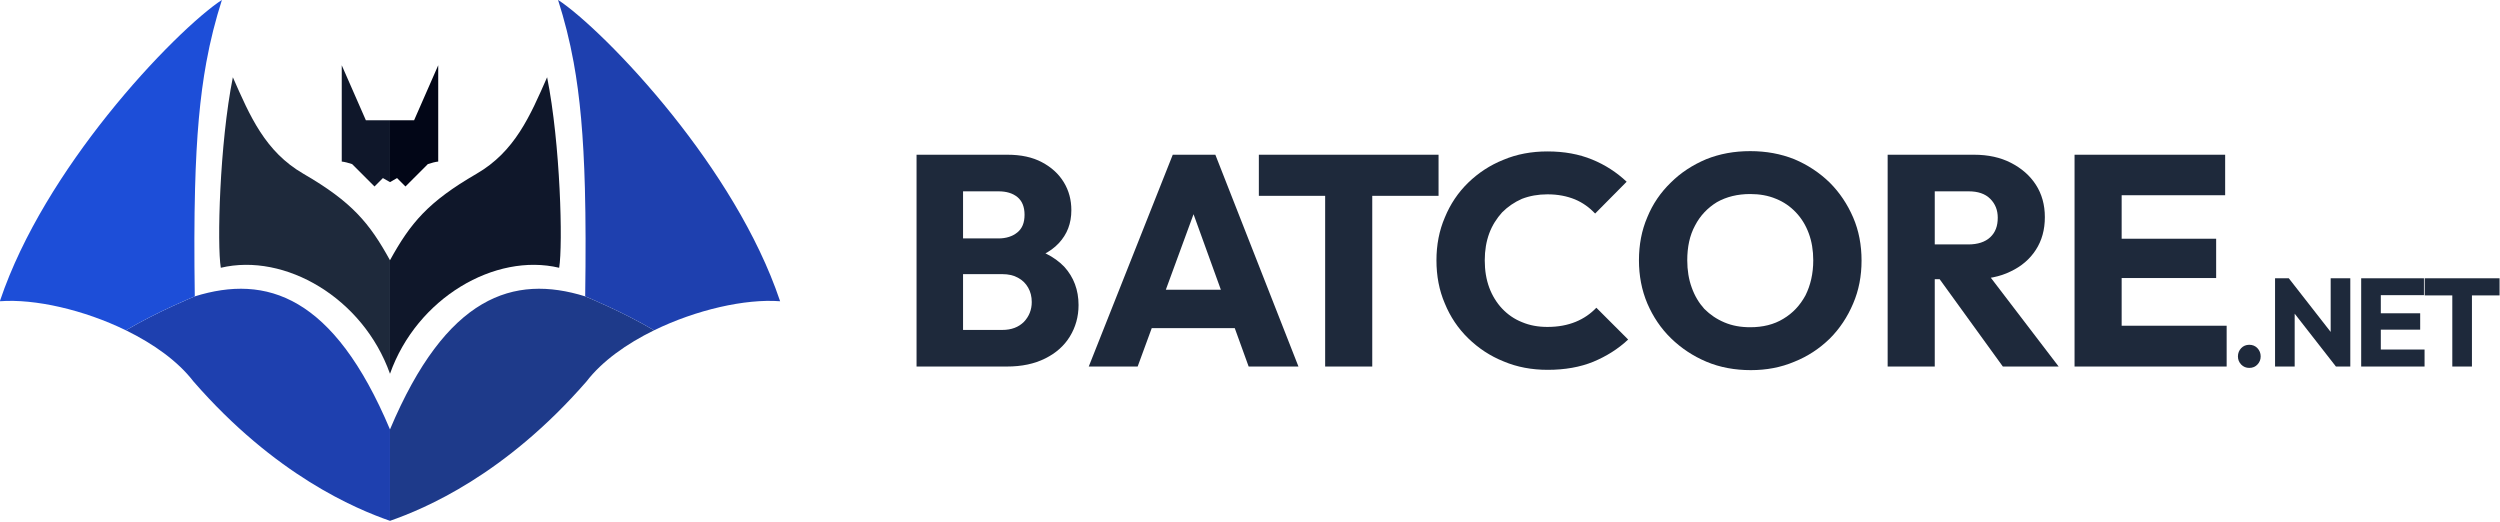 <?xml version="1.0" encoding="UTF-8" standalone="no"?>
<!DOCTYPE svg PUBLIC "-//W3C//DTD SVG 1.1//EN" "http://www.w3.org/Graphics/SVG/1.1/DTD/svg11.dtd">
<svg width="100%" height="100%" viewBox="0 0 2500 522" version="1.1" xmlns="http://www.w3.org/2000/svg" xmlns:xlink="http://www.w3.org/1999/xlink" xml:space="preserve" xmlns:serif="http://www.serif.com/" style="fill-rule:evenodd;clip-rule:evenodd;stroke-linejoin:round;stroke-miterlimit:2;">
    <g transform="matrix(1,0,0,1,-543.597,-979.522)">
        <g transform="matrix(1,0,0,1,168.189,212.643)">
            <g transform="matrix(300,0,0,300,1271.56,1133.41)">
                <path d="M0.188,-0L0.188,-0.122L0.354,-0.122C0.384,-0.122 0.408,-0.131 0.426,-0.149C0.443,-0.167 0.452,-0.189 0.452,-0.215C0.452,-0.233 0.448,-0.249 0.44,-0.263C0.432,-0.277 0.421,-0.288 0.406,-0.296C0.392,-0.304 0.374,-0.308 0.354,-0.308L0.188,-0.308L0.188,-0.427L0.341,-0.427C0.367,-0.427 0.388,-0.434 0.404,-0.447C0.42,-0.46 0.428,-0.479 0.428,-0.506C0.428,-0.532 0.42,-0.552 0.404,-0.565C0.388,-0.578 0.367,-0.584 0.341,-0.584L0.188,-0.584L0.188,-0.706L0.371,-0.706C0.416,-0.706 0.454,-0.698 0.486,-0.681C0.518,-0.664 0.542,-0.642 0.559,-0.614C0.576,-0.586 0.584,-0.555 0.584,-0.521C0.584,-0.477 0.57,-0.441 0.542,-0.411C0.514,-0.381 0.472,-0.36 0.418,-0.349L0.422,-0.402C0.481,-0.39 0.527,-0.367 0.56,-0.333C0.592,-0.298 0.608,-0.255 0.608,-0.205C0.608,-0.166 0.598,-0.131 0.579,-0.1C0.56,-0.069 0.533,-0.045 0.497,-0.027C0.461,-0.009 0.419,-0 0.369,-0L0.188,-0ZM0.068,-0L0.068,-0.706L0.223,-0.706L0.223,-0L0.068,-0Z" style="fill:rgb(30,41,59);fill-rule:nonzero;"/>
            </g>
            <g transform="matrix(300,0,0,300,1459.66,1133.41)">
                <path d="M0.015,-0L0.295,-0.706L0.437,-0.706L0.714,-0L0.548,-0L0.336,-0.586L0.393,-0.586L0.178,-0L0.015,-0ZM0.174,-0.128L0.174,-0.256L0.559,-0.256L0.559,-0.128L0.174,-0.128Z" style="fill:rgb(30,41,59);fill-rule:nonzero;"/>
            </g>
            <g transform="matrix(300,0,0,300,1628.26,1133.41)">
                <path d="M0.241,-0L0.241,-0.696L0.398,-0.696L0.398,-0L0.241,-0ZM0.02,-0.569L0.02,-0.706L0.619,-0.706L0.619,-0.569L0.02,-0.569Z" style="fill:rgb(30,41,59);fill-rule:nonzero;"/>
            </g>
            <g transform="matrix(300,0,0,300,1802.26,1133.41)">
                <path d="M0.403,0.011C0.35,0.011 0.301,0.002 0.256,-0.017C0.211,-0.035 0.172,-0.061 0.138,-0.094C0.104,-0.127 0.078,-0.166 0.06,-0.21C0.041,-0.254 0.032,-0.302 0.032,-0.354C0.032,-0.405 0.041,-0.453 0.06,-0.497C0.078,-0.541 0.104,-0.58 0.138,-0.613C0.171,-0.645 0.21,-0.671 0.255,-0.689C0.3,-0.708 0.349,-0.717 0.402,-0.717C0.458,-0.717 0.507,-0.708 0.551,-0.69C0.595,-0.672 0.633,-0.647 0.666,-0.616L0.561,-0.51C0.542,-0.53 0.52,-0.546 0.494,-0.557C0.467,-0.568 0.437,-0.574 0.402,-0.574C0.371,-0.574 0.343,-0.569 0.317,-0.559C0.292,-0.548 0.27,-0.533 0.251,-0.514C0.233,-0.494 0.218,-0.471 0.208,-0.444C0.198,-0.417 0.193,-0.387 0.193,-0.354C0.193,-0.32 0.198,-0.29 0.208,-0.263C0.218,-0.236 0.233,-0.212 0.251,-0.193C0.27,-0.173 0.292,-0.158 0.317,-0.148C0.343,-0.137 0.371,-0.132 0.402,-0.132C0.438,-0.132 0.469,-0.138 0.496,-0.149C0.523,-0.16 0.546,-0.176 0.565,-0.196L0.671,-0.09C0.637,-0.058 0.598,-0.034 0.555,-0.016C0.511,0.002 0.46,0.011 0.403,0.011Z" style="fill:rgb(30,41,59);fill-rule:nonzero;"/>
            </g>
            <g transform="matrix(300,0,0,300,2004.76,1133.41)">
                <path d="M0.405,0.012C0.352,0.012 0.302,0.003 0.257,-0.016C0.212,-0.035 0.173,-0.061 0.139,-0.094C0.105,-0.127 0.079,-0.166 0.06,-0.21C0.041,-0.255 0.032,-0.303 0.032,-0.354C0.032,-0.406 0.041,-0.454 0.06,-0.498C0.078,-0.542 0.104,-0.58 0.138,-0.613C0.171,-0.646 0.211,-0.672 0.256,-0.691C0.301,-0.709 0.349,-0.718 0.403,-0.718C0.456,-0.718 0.505,-0.709 0.55,-0.691C0.595,-0.672 0.634,-0.646 0.668,-0.613C0.701,-0.58 0.727,-0.541 0.746,-0.497C0.765,-0.453 0.774,-0.405 0.774,-0.353C0.774,-0.302 0.765,-0.254 0.746,-0.21C0.727,-0.165 0.701,-0.126 0.668,-0.093C0.634,-0.06 0.595,-0.034 0.55,-0.016C0.505,0.003 0.457,0.012 0.405,0.012ZM0.403,-0.131C0.445,-0.131 0.482,-0.14 0.513,-0.159C0.545,-0.178 0.569,-0.204 0.587,-0.237C0.604,-0.271 0.613,-0.31 0.613,-0.354C0.613,-0.387 0.608,-0.417 0.598,-0.444C0.588,-0.471 0.574,-0.494 0.555,-0.514C0.536,-0.534 0.514,-0.549 0.489,-0.559C0.463,-0.57 0.434,-0.575 0.403,-0.575C0.361,-0.575 0.324,-0.566 0.292,-0.548C0.261,-0.529 0.236,-0.503 0.219,-0.47C0.201,-0.437 0.193,-0.398 0.193,-0.354C0.193,-0.321 0.198,-0.29 0.208,-0.263C0.218,-0.235 0.232,-0.212 0.25,-0.192C0.269,-0.173 0.291,-0.158 0.317,-0.147C0.343,-0.136 0.371,-0.131 0.403,-0.131Z" style="fill:rgb(30,41,59);fill-rule:nonzero;"/>
            </g>
            <g transform="matrix(300,0,0,300,2242.66,1133.41)">
                <path d="M0.188,-0.291L0.188,-0.407L0.337,-0.407C0.368,-0.407 0.393,-0.415 0.41,-0.431C0.427,-0.447 0.435,-0.468 0.435,-0.496C0.435,-0.521 0.427,-0.542 0.41,-0.559C0.393,-0.576 0.369,-0.584 0.338,-0.584L0.188,-0.584L0.188,-0.706L0.356,-0.706C0.403,-0.706 0.444,-0.697 0.479,-0.679C0.514,-0.661 0.542,-0.637 0.562,-0.606C0.582,-0.575 0.592,-0.539 0.592,-0.498C0.592,-0.456 0.582,-0.42 0.562,-0.389C0.542,-0.358 0.514,-0.334 0.478,-0.317C0.442,-0.299 0.399,-0.291 0.351,-0.291L0.188,-0.291ZM0.068,-0L0.068,-0.706L0.225,-0.706L0.225,-0L0.068,-0ZM0.452,-0L0.232,-0.304L0.376,-0.343L0.638,-0L0.452,-0Z" style="fill:rgb(30,41,59);fill-rule:nonzero;"/>
            </g>
            <g transform="matrix(300,0,0,300,2429.56,1133.41)">
                <path d="M0.068,-0L0.068,-0.706L0.225,-0.706L0.225,-0L0.068,-0ZM0.188,-0L0.188,-0.136L0.575,-0.136L0.575,-0L0.188,-0ZM0.188,-0.295L0.188,-0.426L0.54,-0.426L0.54,-0.295L0.188,-0.295ZM0.188,-0.571L0.188,-0.706L0.57,-0.706L0.57,-0.571L0.188,-0.571Z" style="fill:rgb(30,41,59);fill-rule:nonzero;"/>
            </g>
            <g transform="matrix(125,0,0,125,2605.96,1133.41)">
                <path d="M0.15,0.011C0.124,0.011 0.102,0.002 0.085,-0.016C0.068,-0.034 0.059,-0.055 0.059,-0.081C0.059,-0.107 0.068,-0.129 0.085,-0.147C0.102,-0.165 0.124,-0.174 0.15,-0.174C0.176,-0.174 0.198,-0.165 0.215,-0.147C0.232,-0.129 0.241,-0.107 0.241,-0.081C0.241,-0.055 0.232,-0.034 0.215,-0.016C0.198,0.002 0.176,0.011 0.15,0.011Z" style="fill:rgb(30,41,59);fill-rule:nonzero;"/>
            </g>
            <g transform="matrix(125,0,0,125,2641.96,1133.41)">
                <path d="M0.068,-0L0.068,-0.706L0.178,-0.706L0.225,-0.565L0.225,-0L0.068,-0ZM0.555,-0L0.139,-0.533L0.178,-0.706L0.594,-0.173L0.555,-0ZM0.555,-0L0.513,-0.141L0.513,-0.706L0.67,-0.706L0.67,-0L0.555,-0Z" style="fill:rgb(30,41,59);fill-rule:nonzero;"/>
            </g>
            <g transform="matrix(125,0,0,125,2728.09,1133.41)">
                <path d="M0.068,-0L0.068,-0.706L0.225,-0.706L0.225,-0L0.068,-0ZM0.188,-0L0.188,-0.136L0.575,-0.136L0.575,-0L0.188,-0ZM0.188,-0.295L0.188,-0.426L0.54,-0.426L0.54,-0.295L0.188,-0.295ZM0.188,-0.571L0.188,-0.706L0.57,-0.706L0.57,-0.571L0.188,-0.571Z" style="fill:rgb(30,41,59);fill-rule:nonzero;"/>
            </g>
            <g transform="matrix(125,0,0,125,2797.59,1133.41)">
                <path d="M0.241,-0L0.241,-0.696L0.398,-0.696L0.398,-0L0.241,-0ZM0.02,-0.569L0.02,-0.706L0.619,-0.706L0.619,-0.569L0.02,-0.569Z" style="fill:rgb(30,41,59);fill-rule:nonzero;"/>
            </g>
        </g>
        <g id="mark_simple_color_dark.svg" transform="matrix(0.582,0,0,0.582,933.678,1240.16)">
            <g transform="matrix(1,0,0,1,-670.5,-448)">
                <clipPath id="_clip1">
                    <rect x="0" y="0" width="1341" height="896"/>
                </clipPath>
                <g clip-path="url(#_clip1)">
                    <g id="Simple-logo" serif:id="Simple logo" transform="matrix(1,0,0,1,-558.223,-1306.4)">
                        <g>
                            <g id="Pravá-strana" serif:id="Pravá strana" transform="matrix(-1,0,0,1,2457.11,0)">
                                <path id="Křídlo2-2" serif:id="Křídlo2 2" d="M893.161,1815.79C1016.08,1777.54 1131.63,1814.28 1228.56,2044.46L1228.56,2201.47C1169.03,2180.69 1031.09,2122.99 890.8,1961.88C864.09,1927.12 822.013,1897.16 774.79,1874.1C828.638,1842.14 893.161,1815.79 893.161,1815.79Z" style="fill:rgb(30,58,138);"/>
                                <path id="Křídlo2-1" serif:id="Křídlo2 1" d="M774.79,1874.1C702.427,1838.77 617.98,1819.63 558.223,1824.18C558.379,1823.72 558.534,1823.26 558.691,1822.8C597.065,1709.13 669.5,1596.61 742.576,1505.03C821.708,1405.86 901.591,1331.26 939.795,1306.4C928.743,1341.12 919.883,1375.73 912.955,1413.73C902.136,1473.07 896.031,1540.67 893.649,1629.83C892.225,1683.15 892.133,1744.19 893.161,1815.79C893.161,1815.79 828.638,1842.14 774.79,1874.1Z" style="fill:rgb(30,64,175);"/>
                                <g id="Křídlo1" transform="matrix(1,0,0,1,0.323,-0.197)">
                                    <path d="M1228.23,1753.92L1228.23,1948.99C1182,1818.5 1047.45,1740.68 937.543,1766.85C930.994,1727.53 935.309,1554.2 958.252,1439.49C987.575,1506.18 1013.54,1567.11 1079.47,1605.33C1163.18,1653.84 1193.12,1690.19 1228.23,1753.92Z" style="fill:rgb(15,23,42);"/>
                                </g>
                                <path id="Hlava" d="M1145.67,1418.7L1187.11,1513.19L1228.56,1513.19L1228.56,1619.49C1225.15,1617.43 1221.01,1615.06 1216.39,1612.54L1201.96,1626.98L1163.49,1588.51C1156.85,1586.29 1150.74,1584.73 1145.67,1584.16L1145.67,1418.7Z" style="fill:rgb(2,6,23);"/>
                            </g>
                            <g id="Levá-strana" serif:id="Levá strana">
                                <path id="Křídlo2-21" serif:id="Křídlo2 2" d="M893.161,1815.79C1016.08,1777.54 1131.63,1814.28 1228.56,2044.46L1228.56,2201.47C1169.03,2180.69 1031.09,2122.99 890.8,1961.88C864.09,1927.12 822.013,1897.16 774.79,1874.1C828.638,1842.14 893.161,1815.79 893.161,1815.79Z" style="fill:rgb(30,64,175);"/>
                                <path id="Křídlo2-11" serif:id="Křídlo2 1" d="M774.79,1874.1C702.427,1838.77 617.98,1819.63 558.223,1824.18C558.379,1823.72 558.534,1823.26 558.691,1822.8C597.065,1709.13 669.5,1596.61 742.576,1505.03C821.708,1405.86 901.591,1331.26 939.795,1306.4C928.743,1341.12 919.883,1375.73 912.955,1413.73C902.136,1473.07 896.031,1540.67 893.649,1629.83C892.225,1683.15 892.133,1744.19 893.161,1815.79C893.161,1815.79 828.638,1842.14 774.79,1874.1Z" style="fill:rgb(29,78,216);"/>
                                <g id="Křídlo11" serif:id="Křídlo1" transform="matrix(1,0,0,1,0.323,-0.197)">
                                    <path d="M1228.23,1753.92L1228.23,1948.99C1182,1818.5 1047.45,1740.68 937.543,1766.85C930.994,1727.53 935.309,1554.2 958.252,1439.49C987.575,1506.18 1013.54,1567.11 1079.47,1605.33C1163.18,1653.84 1193.12,1690.19 1228.23,1753.92Z" style="fill:rgb(30,41,59);"/>
                                </g>
                                <path id="Hlava1" serif:id="Hlava" d="M1145.67,1418.7L1187.11,1513.19L1228.56,1513.19L1228.56,1619.49C1225.15,1617.43 1221.01,1615.06 1216.39,1612.54L1201.96,1626.98L1163.49,1588.51C1156.85,1586.29 1150.74,1584.73 1145.67,1584.16L1145.67,1418.7Z" style="fill:rgb(15,23,42);"/>
                            </g>
                        </g>
                    </g>
                </g>
            </g>
        </g>
    </g>
</svg>
